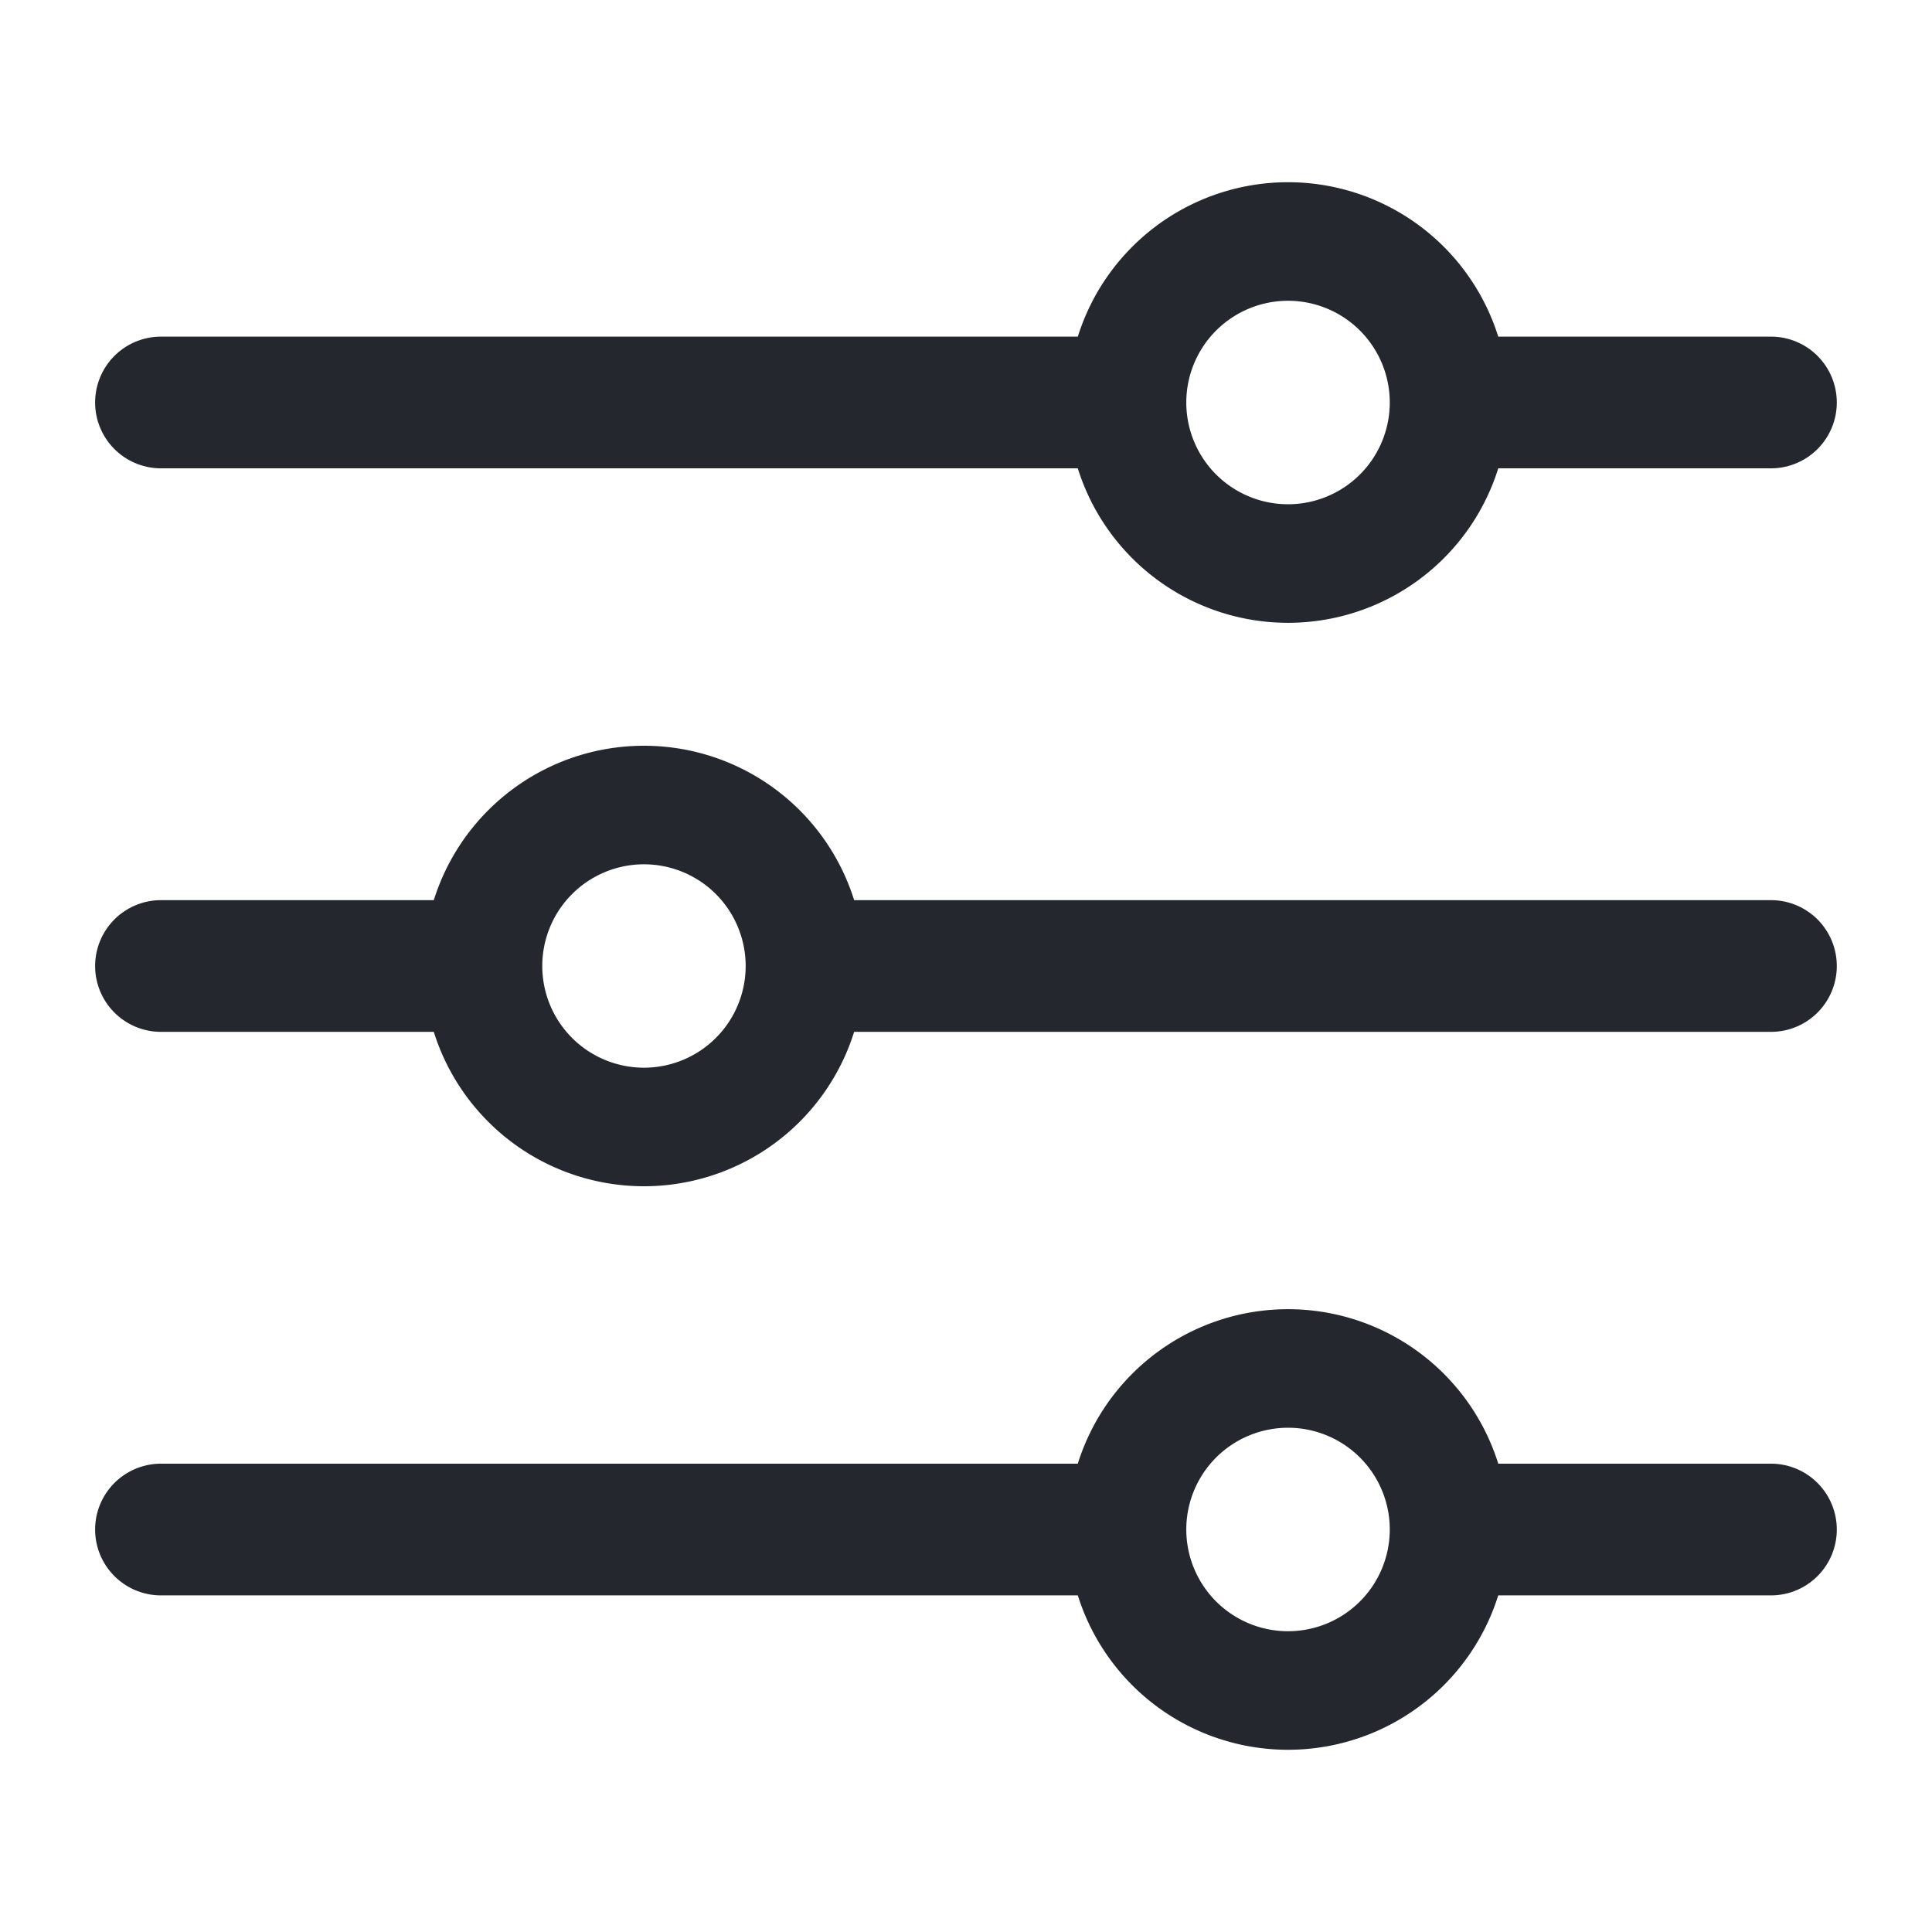 <svg width="22" height="22" fill="none" xmlns="http://www.w3.org/2000/svg"><path d="M9.5 11h10.666H9.5Z" fill="#000"/><path d="M9.5 11h10.666" stroke="#25272E" stroke-width="1.5" stroke-miterlimit="10" stroke-linecap="round" stroke-linejoin="round"/><path d="M1.833 11H5 1.833Z" fill="#000"/><path d="M1.833 11H5" stroke="#25272E" stroke-width="1.5" stroke-miterlimit="10" stroke-linecap="round" stroke-linejoin="round"/><path d="M7.333 12.833a1.833 1.833 0 1 1 0-3.666 1.833 1.833 0 0 1 0 3.666Z" stroke="#25272E" stroke-width="1.35" stroke-miterlimit="10" stroke-linecap="round" stroke-linejoin="round"/><path d="M1.833 4.583H12.5 1.833Z" fill="#000"/><path d="M1.833 4.583H12.5" stroke="#25272E" stroke-width="1.5" stroke-miterlimit="10" stroke-linecap="round" stroke-linejoin="round"/><path d="M17 4.583h3.166H17Z" fill="#000"/><path d="M17 4.583h3.166" stroke="#25272E" stroke-width="1.5" stroke-miterlimit="10" stroke-linecap="round" stroke-linejoin="round"/><path d="M14.667 6.417a1.833 1.833 0 1 1 0-3.667 1.833 1.833 0 0 1 0 3.667Z" stroke="#25272E" stroke-width="1.35" stroke-miterlimit="10" stroke-linecap="round" stroke-linejoin="round"/><path d="M1.833 17.417H12.5 1.833Z" fill="#000"/><path d="M1.833 17.417H12.5" stroke="#25272E" stroke-width="1.5" stroke-miterlimit="10" stroke-linecap="round" stroke-linejoin="round"/><path d="M17 17.417h3.166H17Z" fill="#000"/><path d="M17 17.417h3.166" stroke="#25272E" stroke-width="1.5" stroke-miterlimit="10" stroke-linecap="round" stroke-linejoin="round"/><path d="M14.667 19.25a1.833 1.833 0 1 1 0-3.667 1.833 1.833 0 0 1 0 3.667Z" stroke="#25272E" stroke-width="1.35" stroke-miterlimit="10" stroke-linecap="round" stroke-linejoin="round"/></svg>